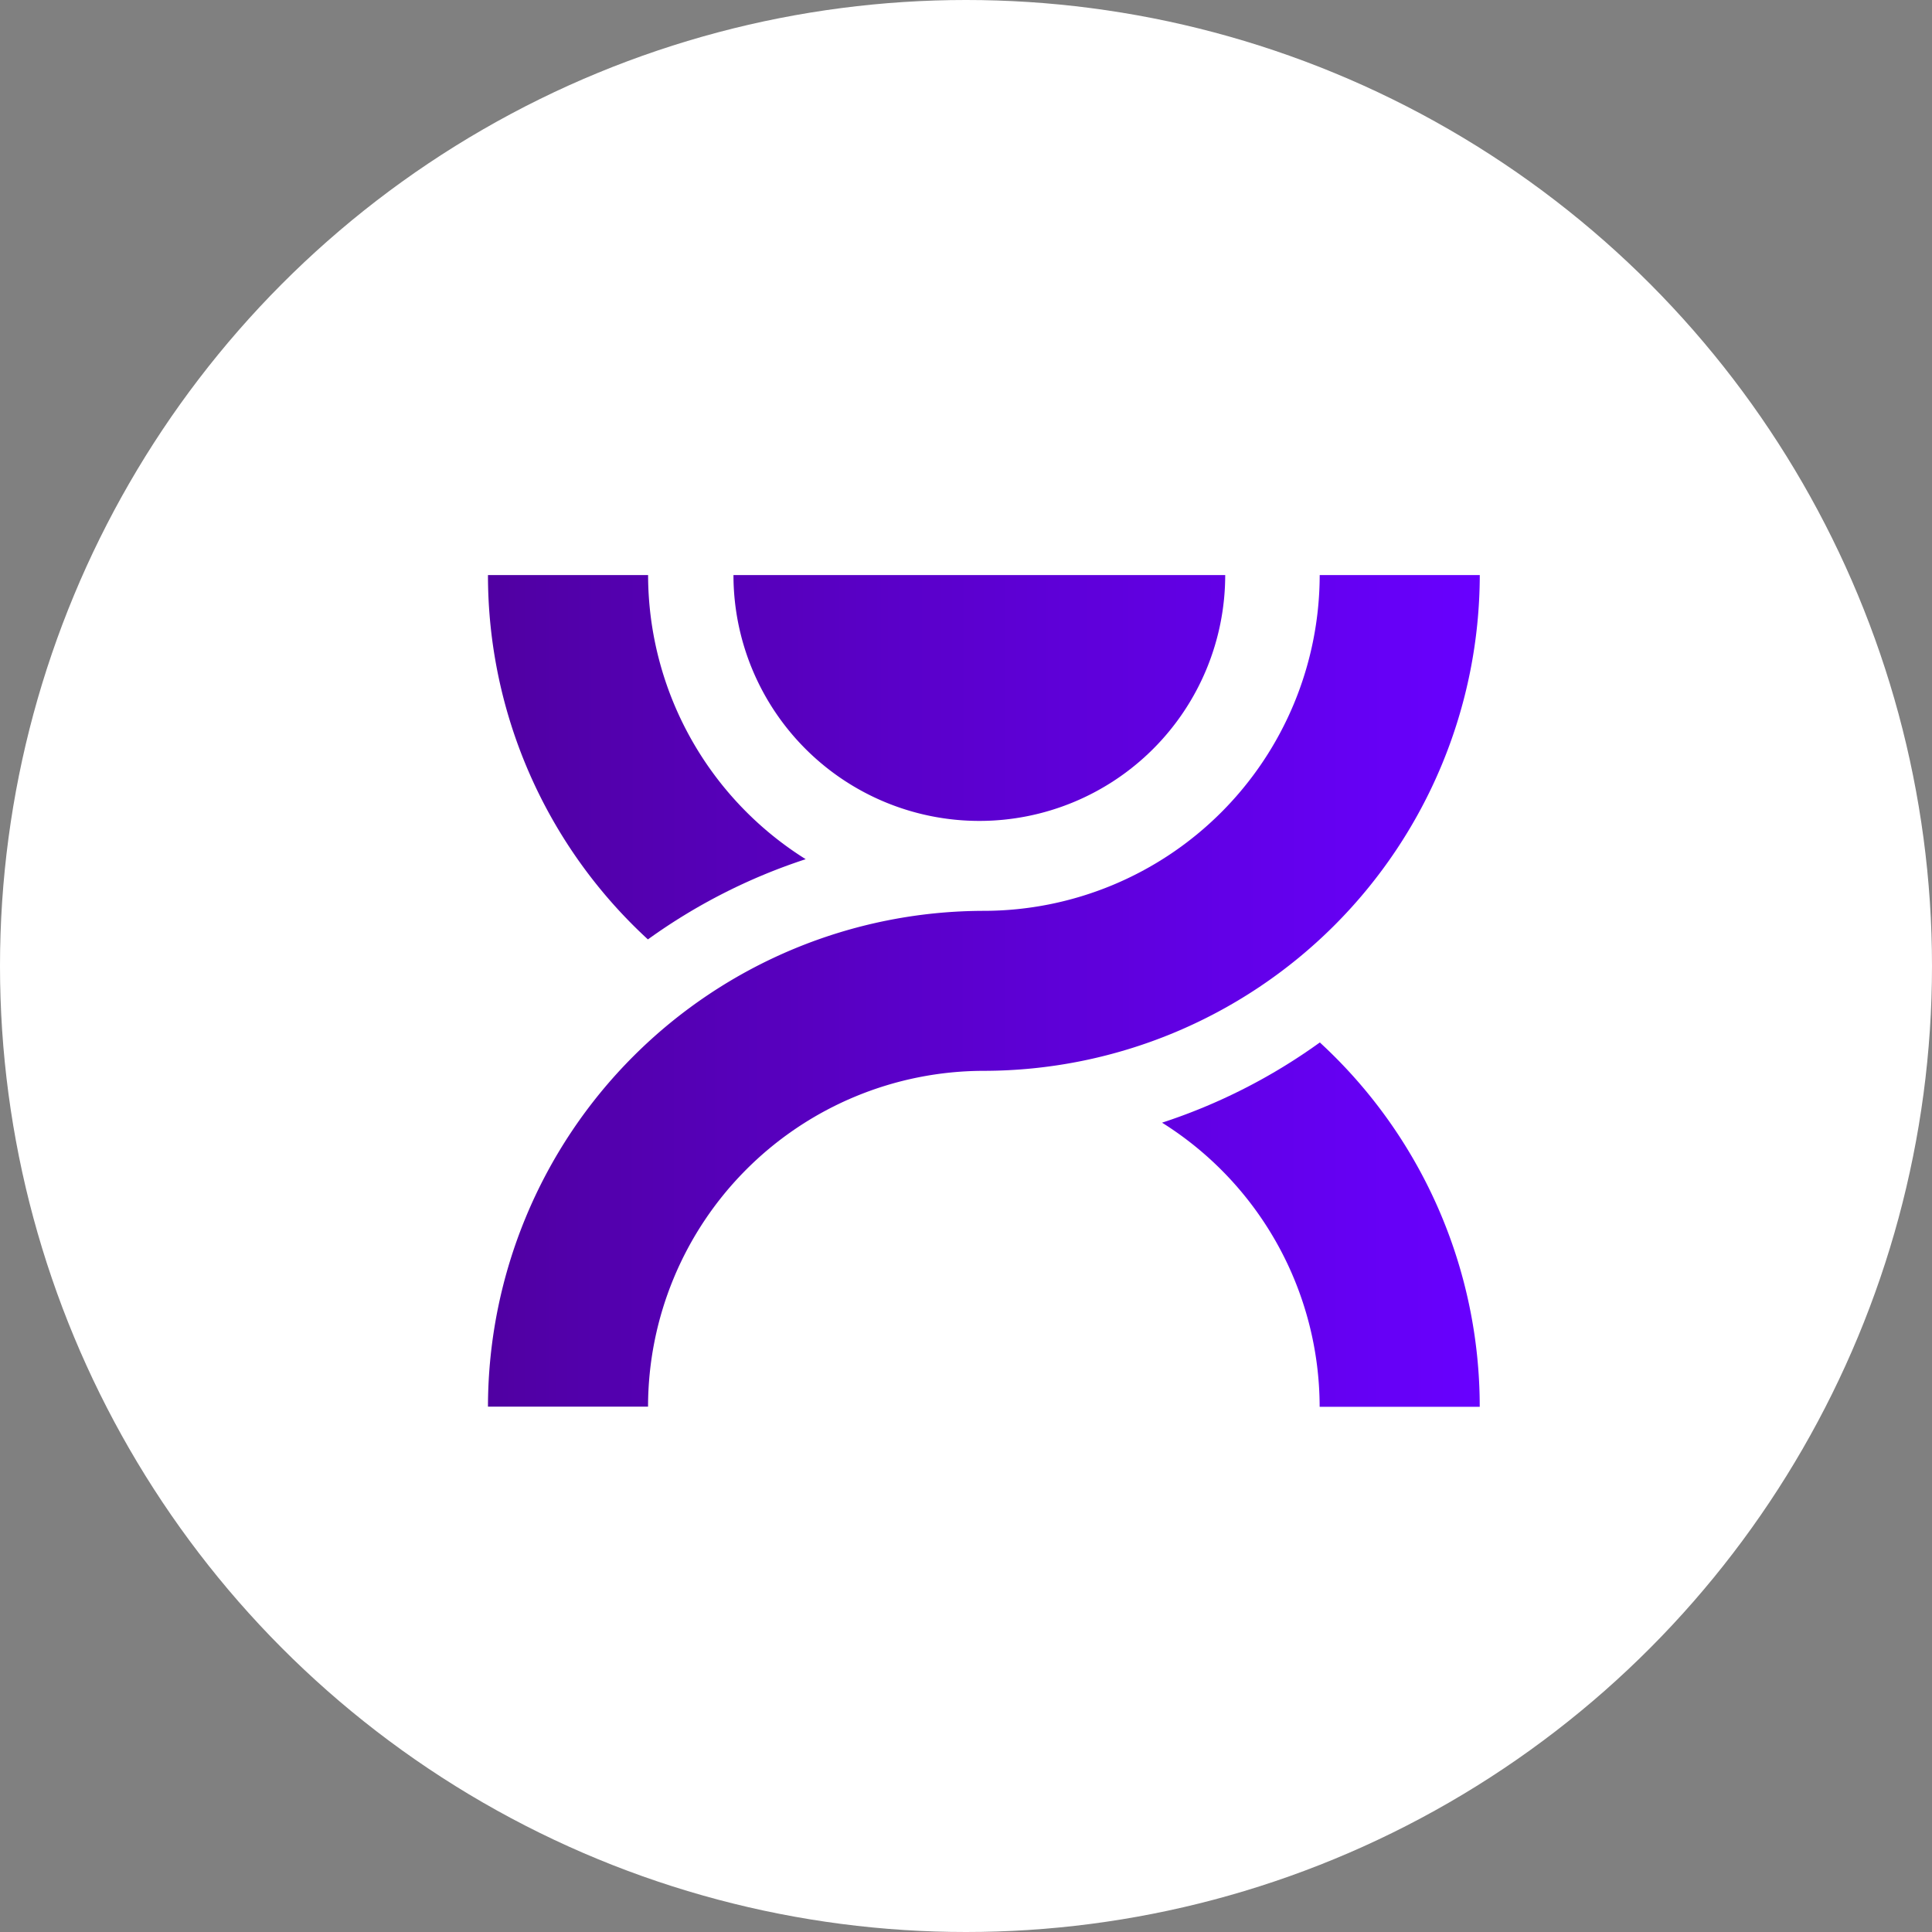 <svg xmlns="http://www.w3.org/2000/svg" xmlns:xlink="http://www.w3.org/1999/xlink" width="42" height="42" viewBox="0 0 42 42"><rect x="0" y="0" width="42" height="42" fill="#808080" stroke="none"/><defs><style>.a{fill:#fff;}.b{fill:url(#a);}.c{fill:url(#b);}.d{fill:url(#c);}.e{fill:url(#d);}</style><linearGradient id="a" y1="0.5" x2="1" y2="0.5" gradientUnits="objectBoundingBox"><stop offset="0" stop-color="#754097"/><stop offset="0" stop-color="#5000a2"/><stop offset="1" stop-color="#6800ff"/></linearGradient><linearGradient id="b" x1="0" y1="1.141" x2="3.122" y2="1.141" xlink:href="#a"/><linearGradient id="c" x1="-2.122" y1="-0.141" x2="1" y2="-0.141" xlink:href="#a"/><linearGradient id="d" x1="-0.499" y1="1.692" x2="1.518" y2="1.692" xlink:href="#a"/></defs><circle class="a" cx="21" cy="21" r="21" transform="translate(0 0)"/><g transform="translate(10.608 12.501)"><path class="a" d="M58.871,42.022h-3.48a7.309,7.309,0,0,1-7.3,7.3A10.793,10.793,0,0,0,37.31,60.1h3.48a7.308,7.308,0,0,1,7.3-7.3A10.794,10.794,0,0,0,58.871,42.022Z" transform="translate(-37.31 -42.022)"/><path class="a" d="M40.787,49.943a12.5,12.5,0,0,1,3.43-1.744,7.3,7.3,0,0,1-3.426-6.177H37.31A10.754,10.754,0,0,0,40.787,49.943Z" transform="translate(-37.31 -42.022)"/><path class="a" d="M82.844,71.217a12.489,12.489,0,0,1-3.43,1.744,7.3,7.3,0,0,1,3.426,6.177h3.48A10.754,10.754,0,0,0,82.844,71.217Z" transform="translate(-64.76 -61.056)"/><path class="a" d="M57.989,47.367a5.346,5.346,0,0,0,5.345-5.345H52.644A5.346,5.346,0,0,0,57.989,47.367Z" transform="translate(-47.307 -42.022)"/><path class="b" d="M58.871,42.022h-3.48a7.309,7.309,0,0,1-7.3,7.3A10.793,10.793,0,0,0,37.31,60.1h3.48a7.308,7.308,0,0,1,7.3-7.3A10.794,10.794,0,0,0,58.871,42.022Z" transform="translate(-37.31 -42.022)"/><path class="c" d="M40.787,49.943a12.5,12.5,0,0,1,3.43-1.744,7.3,7.3,0,0,1-3.426-6.177H37.31A10.754,10.754,0,0,0,40.787,49.943Z" transform="translate(-37.31 -42.022)"/><path class="d" d="M82.844,71.217a12.489,12.489,0,0,1-3.43,1.744,7.3,7.3,0,0,1,3.426,6.177h3.48A10.754,10.754,0,0,0,82.844,71.217Z" transform="translate(-64.76 -61.056)"/><path class="e" d="M57.989,47.367a5.346,5.346,0,0,0,5.345-5.345H52.644A5.346,5.346,0,0,0,57.989,47.367Z" transform="translate(-47.307 -42.022)"/></g></svg>